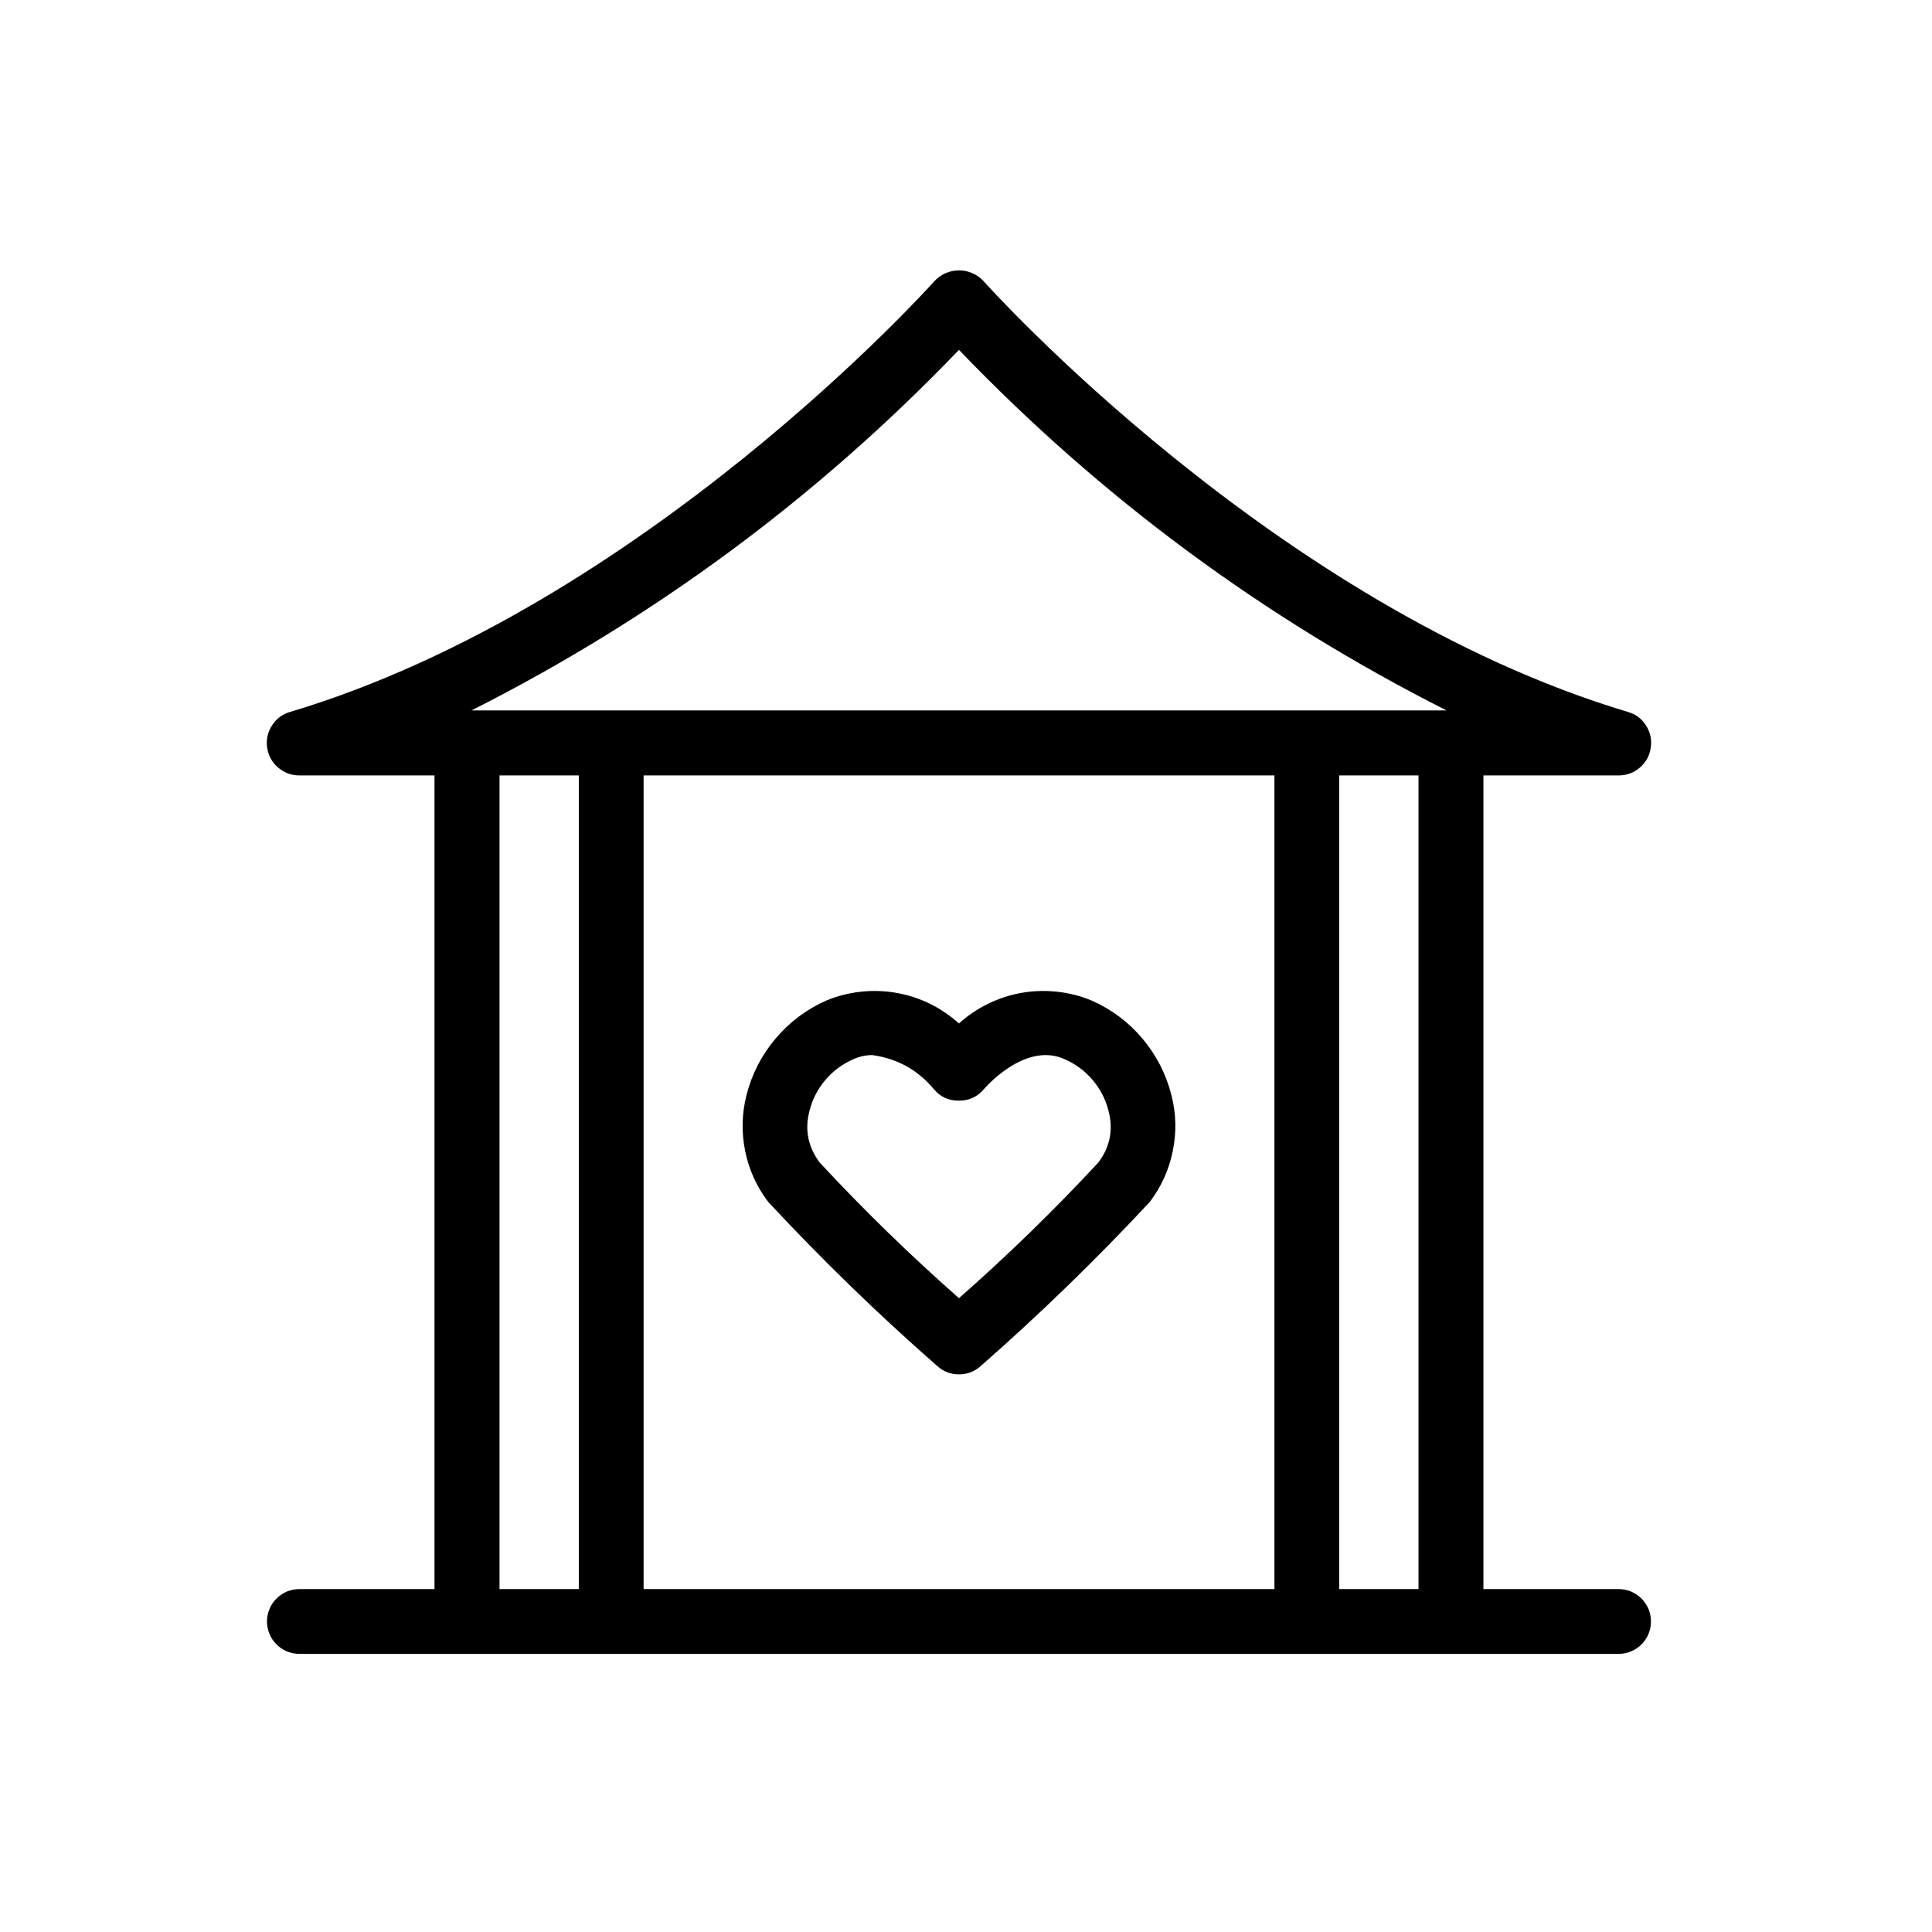 <svg xmlns="http://www.w3.org/2000/svg" xmlns:xlink="http://www.w3.org/1999/xlink" width="100" zoomAndPan="magnify" viewBox="0 0 75 75" height="100" preserveAspectRatio="xMidYMid meet" version="1.0"><defs><clipPath id="a1b79c25c4"><path d="M 10.352 10.352 L 64.352 10.352 L 64.352 64.352 L 10.352 64.352 Z M 10.352 10.352 " clip-rule="nonzero"/></clipPath></defs><g clip-path="url(#a1b79c25c4)"><path fill="#000000" d="M 62.832 61.688 L 57.586 61.688 L 57.586 30.102 L 62.832 30.102 C 63.145 30.102 63.422 30 63.66 29.797 C 63.898 29.59 64.039 29.336 64.082 29.023 C 64.129 28.715 64.066 28.426 63.898 28.164 C 63.73 27.898 63.496 27.723 63.195 27.637 C 49.496 23.539 38.27 11.02 38.172 10.902 C 38.047 10.773 37.906 10.672 37.742 10.602 C 37.578 10.531 37.406 10.496 37.227 10.496 C 37.051 10.496 36.879 10.531 36.715 10.602 C 36.551 10.672 36.406 10.773 36.285 10.902 C 36.176 11.027 24.961 23.539 11.262 27.637 C 10.961 27.723 10.727 27.898 10.559 28.164 C 10.387 28.426 10.328 28.715 10.371 29.023 C 10.418 29.336 10.559 29.594 10.797 29.797 C 11.035 30 11.309 30.102 11.621 30.102 L 16.867 30.102 L 16.867 61.688 L 11.621 61.688 C 11.457 61.688 11.297 61.719 11.141 61.781 C 10.988 61.848 10.852 61.938 10.734 62.055 C 10.617 62.172 10.523 62.309 10.461 62.465 C 10.398 62.617 10.363 62.777 10.363 62.945 C 10.363 63.113 10.398 63.273 10.461 63.426 C 10.523 63.582 10.617 63.719 10.734 63.836 C 10.852 63.953 10.988 64.043 11.141 64.109 C 11.297 64.172 11.457 64.203 11.621 64.203 L 62.832 64.203 C 63 64.203 63.16 64.172 63.312 64.109 C 63.469 64.043 63.605 63.953 63.723 63.836 C 63.84 63.719 63.93 63.582 63.996 63.426 C 64.059 63.273 64.09 63.113 64.09 62.945 C 64.09 62.777 64.059 62.617 63.996 62.465 C 63.93 62.309 63.84 62.172 63.723 62.055 C 63.605 61.938 63.469 61.848 63.312 61.781 C 63.16 61.719 63 61.688 62.832 61.688 Z M 22.469 61.688 L 19.391 61.688 L 19.391 30.102 L 22.469 30.102 Z M 49.473 61.688 L 24.984 61.688 L 24.984 30.102 L 49.473 30.102 Z M 55.066 61.688 L 51.988 61.688 L 51.988 30.102 L 55.066 30.102 Z M 18.305 27.578 C 25.406 23.988 31.715 19.324 37.227 13.582 C 42.738 19.324 49.047 23.988 56.152 27.578 Z M 18.305 27.578 " fill-opacity="1" fill-rule="nonzero"/></g><path fill="#000000" d="M 36.387 53.031 C 36.625 53.246 36.906 53.352 37.227 53.352 C 37.551 53.352 37.828 53.246 38.07 53.031 C 40.363 51.02 42.551 48.895 44.633 46.66 C 45.082 46.07 45.379 45.41 45.527 44.68 C 45.676 43.953 45.66 43.227 45.473 42.508 C 45.266 41.691 44.891 40.965 44.352 40.32 C 43.809 39.676 43.152 39.184 42.383 38.844 C 41.957 38.664 41.512 38.551 41.051 38.5 C 40.59 38.449 40.133 38.461 39.676 38.539 C 39.219 38.617 38.785 38.758 38.367 38.961 C 37.949 39.164 37.57 39.422 37.227 39.73 C 36.883 39.422 36.504 39.164 36.09 38.961 C 35.672 38.758 35.234 38.617 34.777 38.539 C 34.324 38.461 33.863 38.449 33.402 38.5 C 32.945 38.551 32.5 38.664 32.07 38.844 C 31.305 39.184 30.648 39.676 30.105 40.32 C 29.562 40.965 29.188 41.691 28.98 42.508 C 28.797 43.227 28.781 43.953 28.926 44.68 C 29.074 45.41 29.375 46.07 29.824 46.66 C 31.902 48.895 34.09 51.02 36.387 53.031 Z M 31.43 43.102 C 31.543 42.66 31.75 42.266 32.047 41.918 C 32.344 41.57 32.703 41.305 33.121 41.121 C 33.355 41.016 33.598 40.961 33.855 40.957 C 34.824 41.09 35.617 41.527 36.246 42.273 C 36.5 42.582 36.824 42.73 37.223 42.727 C 37.621 42.73 37.945 42.578 38.199 42.277 C 38.215 42.258 39.789 40.41 41.336 41.121 C 41.754 41.305 42.113 41.57 42.41 41.918 C 42.707 42.266 42.914 42.66 43.027 43.102 C 43.227 43.84 43.098 44.512 42.641 45.125 C 40.926 46.973 39.121 48.73 37.227 50.395 C 35.336 48.73 33.531 46.973 31.816 45.125 C 31.363 44.512 31.23 43.84 31.43 43.102 Z M 31.43 43.102 " fill-opacity="1" fill-rule="nonzero"/></svg>
